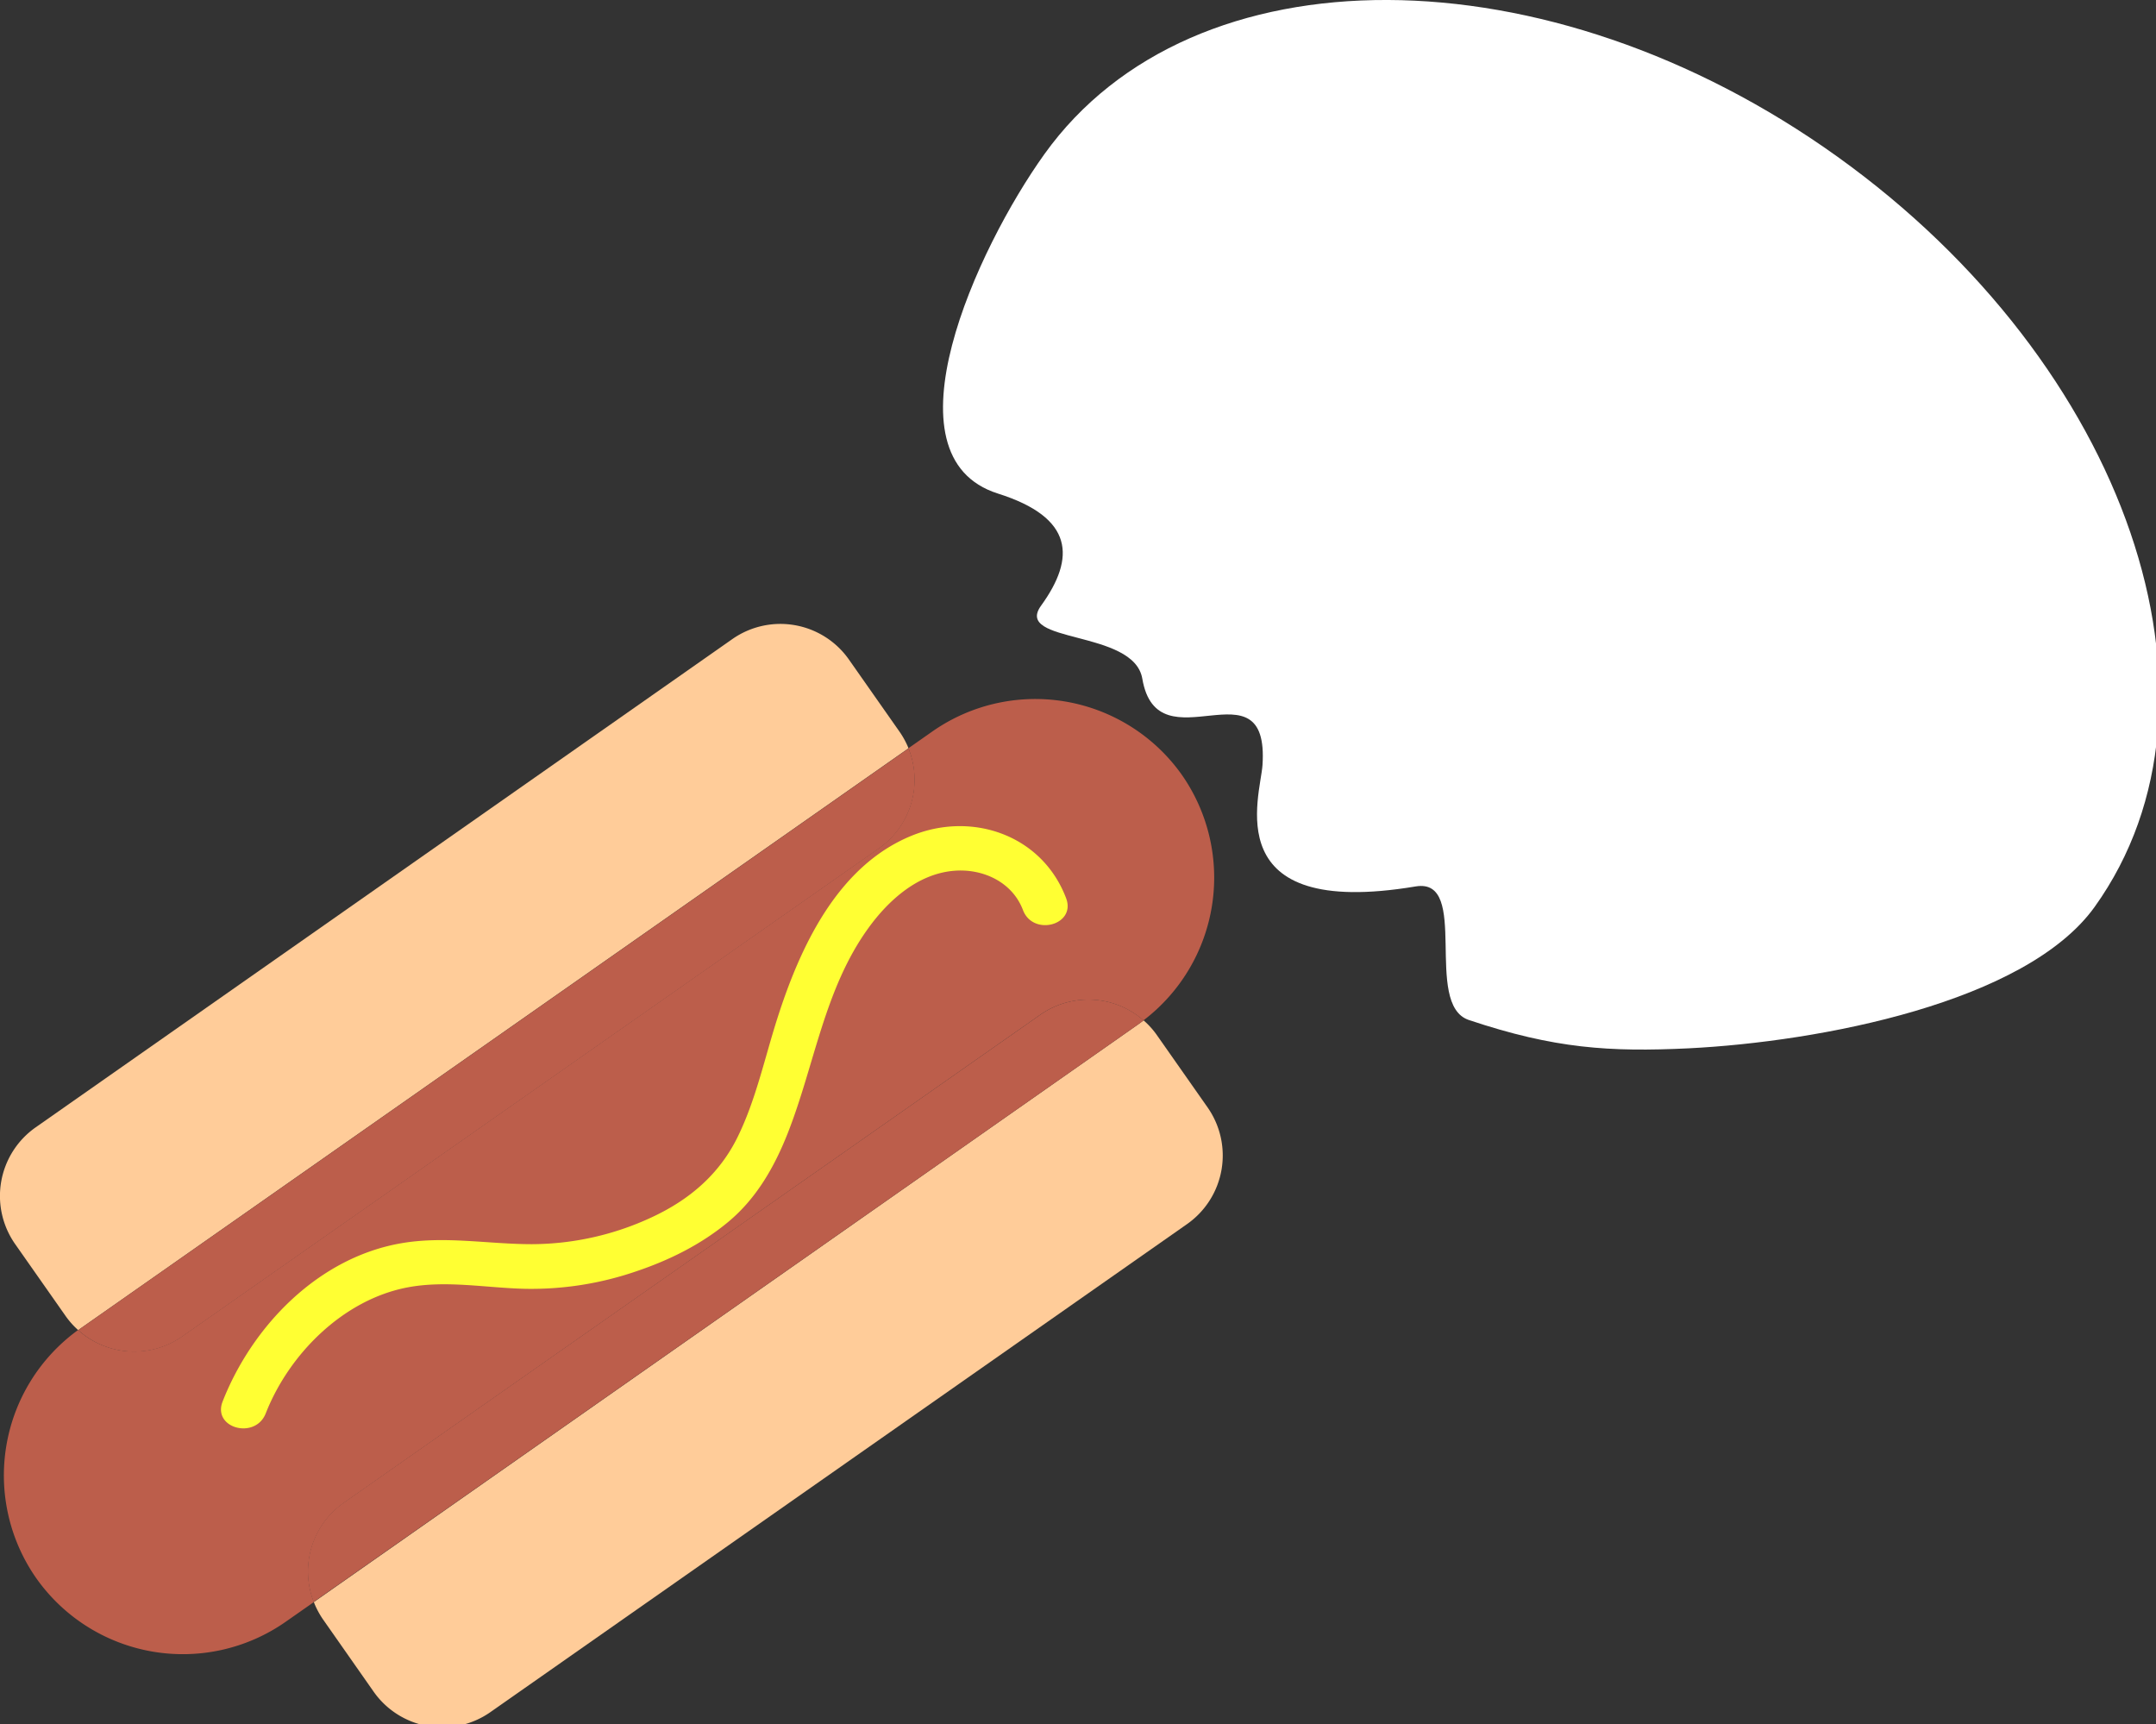 <svg xmlns="http://www.w3.org/2000/svg" viewBox="0 0 574 459" id="el_SJYuAeS82Q"><rect x="0" y="0" width="574" height="459" fill="#333333" stroke="none"/><style>@-webkit-keyframes el_BkmxOAxrI2m_BydJbSL3Q_Animation{0%{-webkit-transform: translate(251.063px, 279.424px) translate(-251.063px, -279.424px) translate(0px, 0px);transform: translate(251.063px, 279.424px) translate(-251.063px, -279.424px) translate(0px, 0px);}21.11%{-webkit-transform: translate(251.063px, 279.424px) translate(-251.063px, -279.424px) translate(-30px, 30px);transform: translate(251.063px, 279.424px) translate(-251.063px, -279.424px) translate(-30px, 30px);}33.33%{-webkit-transform: translate(251.063px, 279.424px) translate(-251.063px, -279.424px) translate(-50px, 50px);transform: translate(251.063px, 279.424px) translate(-251.063px, -279.424px) translate(-50px, 50px);}43.33%{-webkit-transform: translate(251.063px, 279.424px) translate(-251.063px, -279.424px) translate(-80px, 80px);transform: translate(251.063px, 279.424px) translate(-251.063px, -279.424px) translate(-80px, 80px);}56.67%{-webkit-transform: translate(251.063px, 279.424px) translate(-251.063px, -279.424px) translate(-100px, 100px);transform: translate(251.063px, 279.424px) translate(-251.063px, -279.424px) translate(-100px, 100px);}68.89%{-webkit-transform: translate(251.063px, 279.424px) translate(-251.063px, -279.424px) translate(-150px, 150px);transform: translate(251.063px, 279.424px) translate(-251.063px, -279.424px) translate(-150px, 150px);}81.11%{-webkit-transform: translate(251.063px, 279.424px) translate(-251.063px, -279.424px) translate(-180px, 150px);transform: translate(251.063px, 279.424px) translate(-251.063px, -279.424px) translate(-180px, 150px);}100%{-webkit-transform: translate(251.063px, 279.424px) translate(-251.063px, -279.424px) translate(-180px, 150px);transform: translate(251.063px, 279.424px) translate(-251.063px, -279.424px) translate(-180px, 150px);}}@keyframes el_BkmxOAxrI2m_BydJbSL3Q_Animation{0%{-webkit-transform: translate(251.063px, 279.424px) translate(-251.063px, -279.424px) translate(0px, 0px);transform: translate(251.063px, 279.424px) translate(-251.063px, -279.424px) translate(0px, 0px);}21.11%{-webkit-transform: translate(251.063px, 279.424px) translate(-251.063px, -279.424px) translate(-30px, 30px);transform: translate(251.063px, 279.424px) translate(-251.063px, -279.424px) translate(-30px, 30px);}33.33%{-webkit-transform: translate(251.063px, 279.424px) translate(-251.063px, -279.424px) translate(-50px, 50px);transform: translate(251.063px, 279.424px) translate(-251.063px, -279.424px) translate(-50px, 50px);}43.33%{-webkit-transform: translate(251.063px, 279.424px) translate(-251.063px, -279.424px) translate(-80px, 80px);transform: translate(251.063px, 279.424px) translate(-251.063px, -279.424px) translate(-80px, 80px);}56.67%{-webkit-transform: translate(251.063px, 279.424px) translate(-251.063px, -279.424px) translate(-100px, 100px);transform: translate(251.063px, 279.424px) translate(-251.063px, -279.424px) translate(-100px, 100px);}68.89%{-webkit-transform: translate(251.063px, 279.424px) translate(-251.063px, -279.424px) translate(-150px, 150px);transform: translate(251.063px, 279.424px) translate(-251.063px, -279.424px) translate(-150px, 150px);}81.11%{-webkit-transform: translate(251.063px, 279.424px) translate(-251.063px, -279.424px) translate(-180px, 150px);transform: translate(251.063px, 279.424px) translate(-251.063px, -279.424px) translate(-180px, 150px);}100%{-webkit-transform: translate(251.063px, 279.424px) translate(-251.063px, -279.424px) translate(-180px, 150px);transform: translate(251.063px, 279.424px) translate(-251.063px, -279.424px) translate(-180px, 150px);}}#el_SJYuAeS82Q *{-webkit-animation-duration: 3s;animation-duration: 3s;-webkit-animation-iteration-count: infinite;animation-iteration-count: infinite;-webkit-animation-timing-function: cubic-bezier(0, 0, 1, 1);animation-timing-function: cubic-bezier(0, 0, 1, 1);}#el_H12dAeSUhm{fill: #fc9;}#el_SkT_Rxr8n7{fill: #fc9;}#el_HyCuAgBI2Q{fill: #bc5e4b;}#el_HJygdAlrI3X{fill: #bc5e4b;}#el_B1xxuAxS83X{fill: #bc5e4b;}#el_HkzeOReHU2Q{fill: #ff3;}#el_By4gu0gSI2m{fill: #fff;}#el_BkmxOAxrI2m_BydJbSL3Q{-webkit-animation-name: el_BkmxOAxrI2m_BydJbSL3Q_Animation;animation-name: el_BkmxOAxrI2m_BydJbSL3Q_Animation;-webkit-transform: translate(251.063px, 279.424px) translate(-251.063px, -279.424px) translate(0px, 0px);transform: translate(251.063px, 279.424px) translate(-251.063px, -279.424px) translate(0px, 0px);}</style><defs/><title>Asset 1</title><g id="el_B19_RxHL2X" data-name="Layer 2"><g id="el_Sko_0eHL3Q" data-name="Layer 1"><path d="M241.88,199.21a22.47,22.47,0,0,0-2.37-4.38L226,175.57a22.29,22.29,0,0,0-31-5.45L9.45,300.16a22.31,22.31,0,0,0-5.45,31L17.5,350.4a22,22,0,0,0,3.33,3.72l.48-.36Z" id="el_H12dAeSUhm"/><path d="M321.51,294.83,308,275.57a21.42,21.42,0,0,0-3.54-3.92c-.47.36-.93.71-1.42,1.05L83.55,426.51A22.56,22.56,0,0,0,86,431.13L99.5,450.4a22.32,22.32,0,0,0,31,5.45l185.58-130A22.31,22.31,0,0,0,321.51,294.83Z" id="el_SkT_Rxr8n7"/><path d="M91.45,400.16,277,270.12a22.29,22.29,0,0,1,27.43,1.53,47.78,47.78,0,0,0,10.26-65.31h0a47.79,47.79,0,0,0-66.36-11.68l-6.49,4.55a22.31,22.31,0,0,1-7.82,26.6l-185.58,130a22.3,22.3,0,0,1-27.65-1.73,47.78,47.78,0,0,0-11.19,66h0A47.77,47.77,0,0,0,76,431.8l7.56-5.29A22.3,22.3,0,0,1,91.45,400.16Z" id="el_HyCuAgBI2Q"/><path d="M48.48,355.85l185.58-130a22.31,22.31,0,0,0,7.82-26.6L21.31,353.76l-.48.36A22.3,22.3,0,0,0,48.48,355.85Z" id="el_HJygdAlrI3X"/><path d="M304.47,271.65A22.29,22.29,0,0,0,277,270.12l-185.59,130a22.3,22.3,0,0,0-7.9,26.35L303.05,272.7C303.54,272.36,304,272,304.47,271.65Z" id="el_B1xxuAxS83X"/><g id="el_H1ZgO0grI3Q"><path d="M283.83,239.11c-6.36-16.77-25-23.26-41.23-16.58-19.71,8.11-29.62,29.68-35.68,48.7-3.33,10.44-5.66,21.48-10.49,31.37s-12.69,16.67-22.7,21.37a76,76,0,0,1-32.12,7.26c-11.58,0-23-2.23-34.54-.29-22.15,3.72-39.84,21.89-47.8,42.17-2.8,7.13,8.71,10.23,11.48,3.16,6.2-15.8,20.57-30.2,37.61-33.51,10.36-2,21,.11,31.41.35a86,86,0,0,0,29.49-4.61c8.94-3,17.52-7.24,24.78-13.33,7.42-6.23,12.15-14.55,15.67-23.45,7.2-18.28,9.73-38.42,21.5-54.67,5.41-7.48,13.23-14.46,22.83-15.23,7.67-.62,15.48,3,18.31,10.46,2.69,7.09,14.21,4,11.48-3.17Z" id="el_HkzeOReHU2Q"/></g></g><g id="el_BkmxOAxrI2m_BydJbSL3Q" data-animator-group="true" data-animator-type="0"><g id="el_BkmxOAxrI2m"><path d="M557.67,241.43c-18.28,25.5-73.33,35.93-108.12,37.66-21,1-35.67.1-58.49-7.54-12.31-4.12.52-38-14.16-35.56-53,8.88-41.33-24-40.78-32.31,1.89-28.4-27.92.91-32-23-2.25-13.21-34.35-9.22-26.95-19.44,9.25-12.78,8.72-23.46-11.48-29.84-31.12-9.83-5.62-65.26,12.37-90.37,39.4-55,133.92-54.65,211.13.69S597.06,186.46,557.67,241.43Z" id="el_By4gu0gSI2m"/></g></g></g></svg>